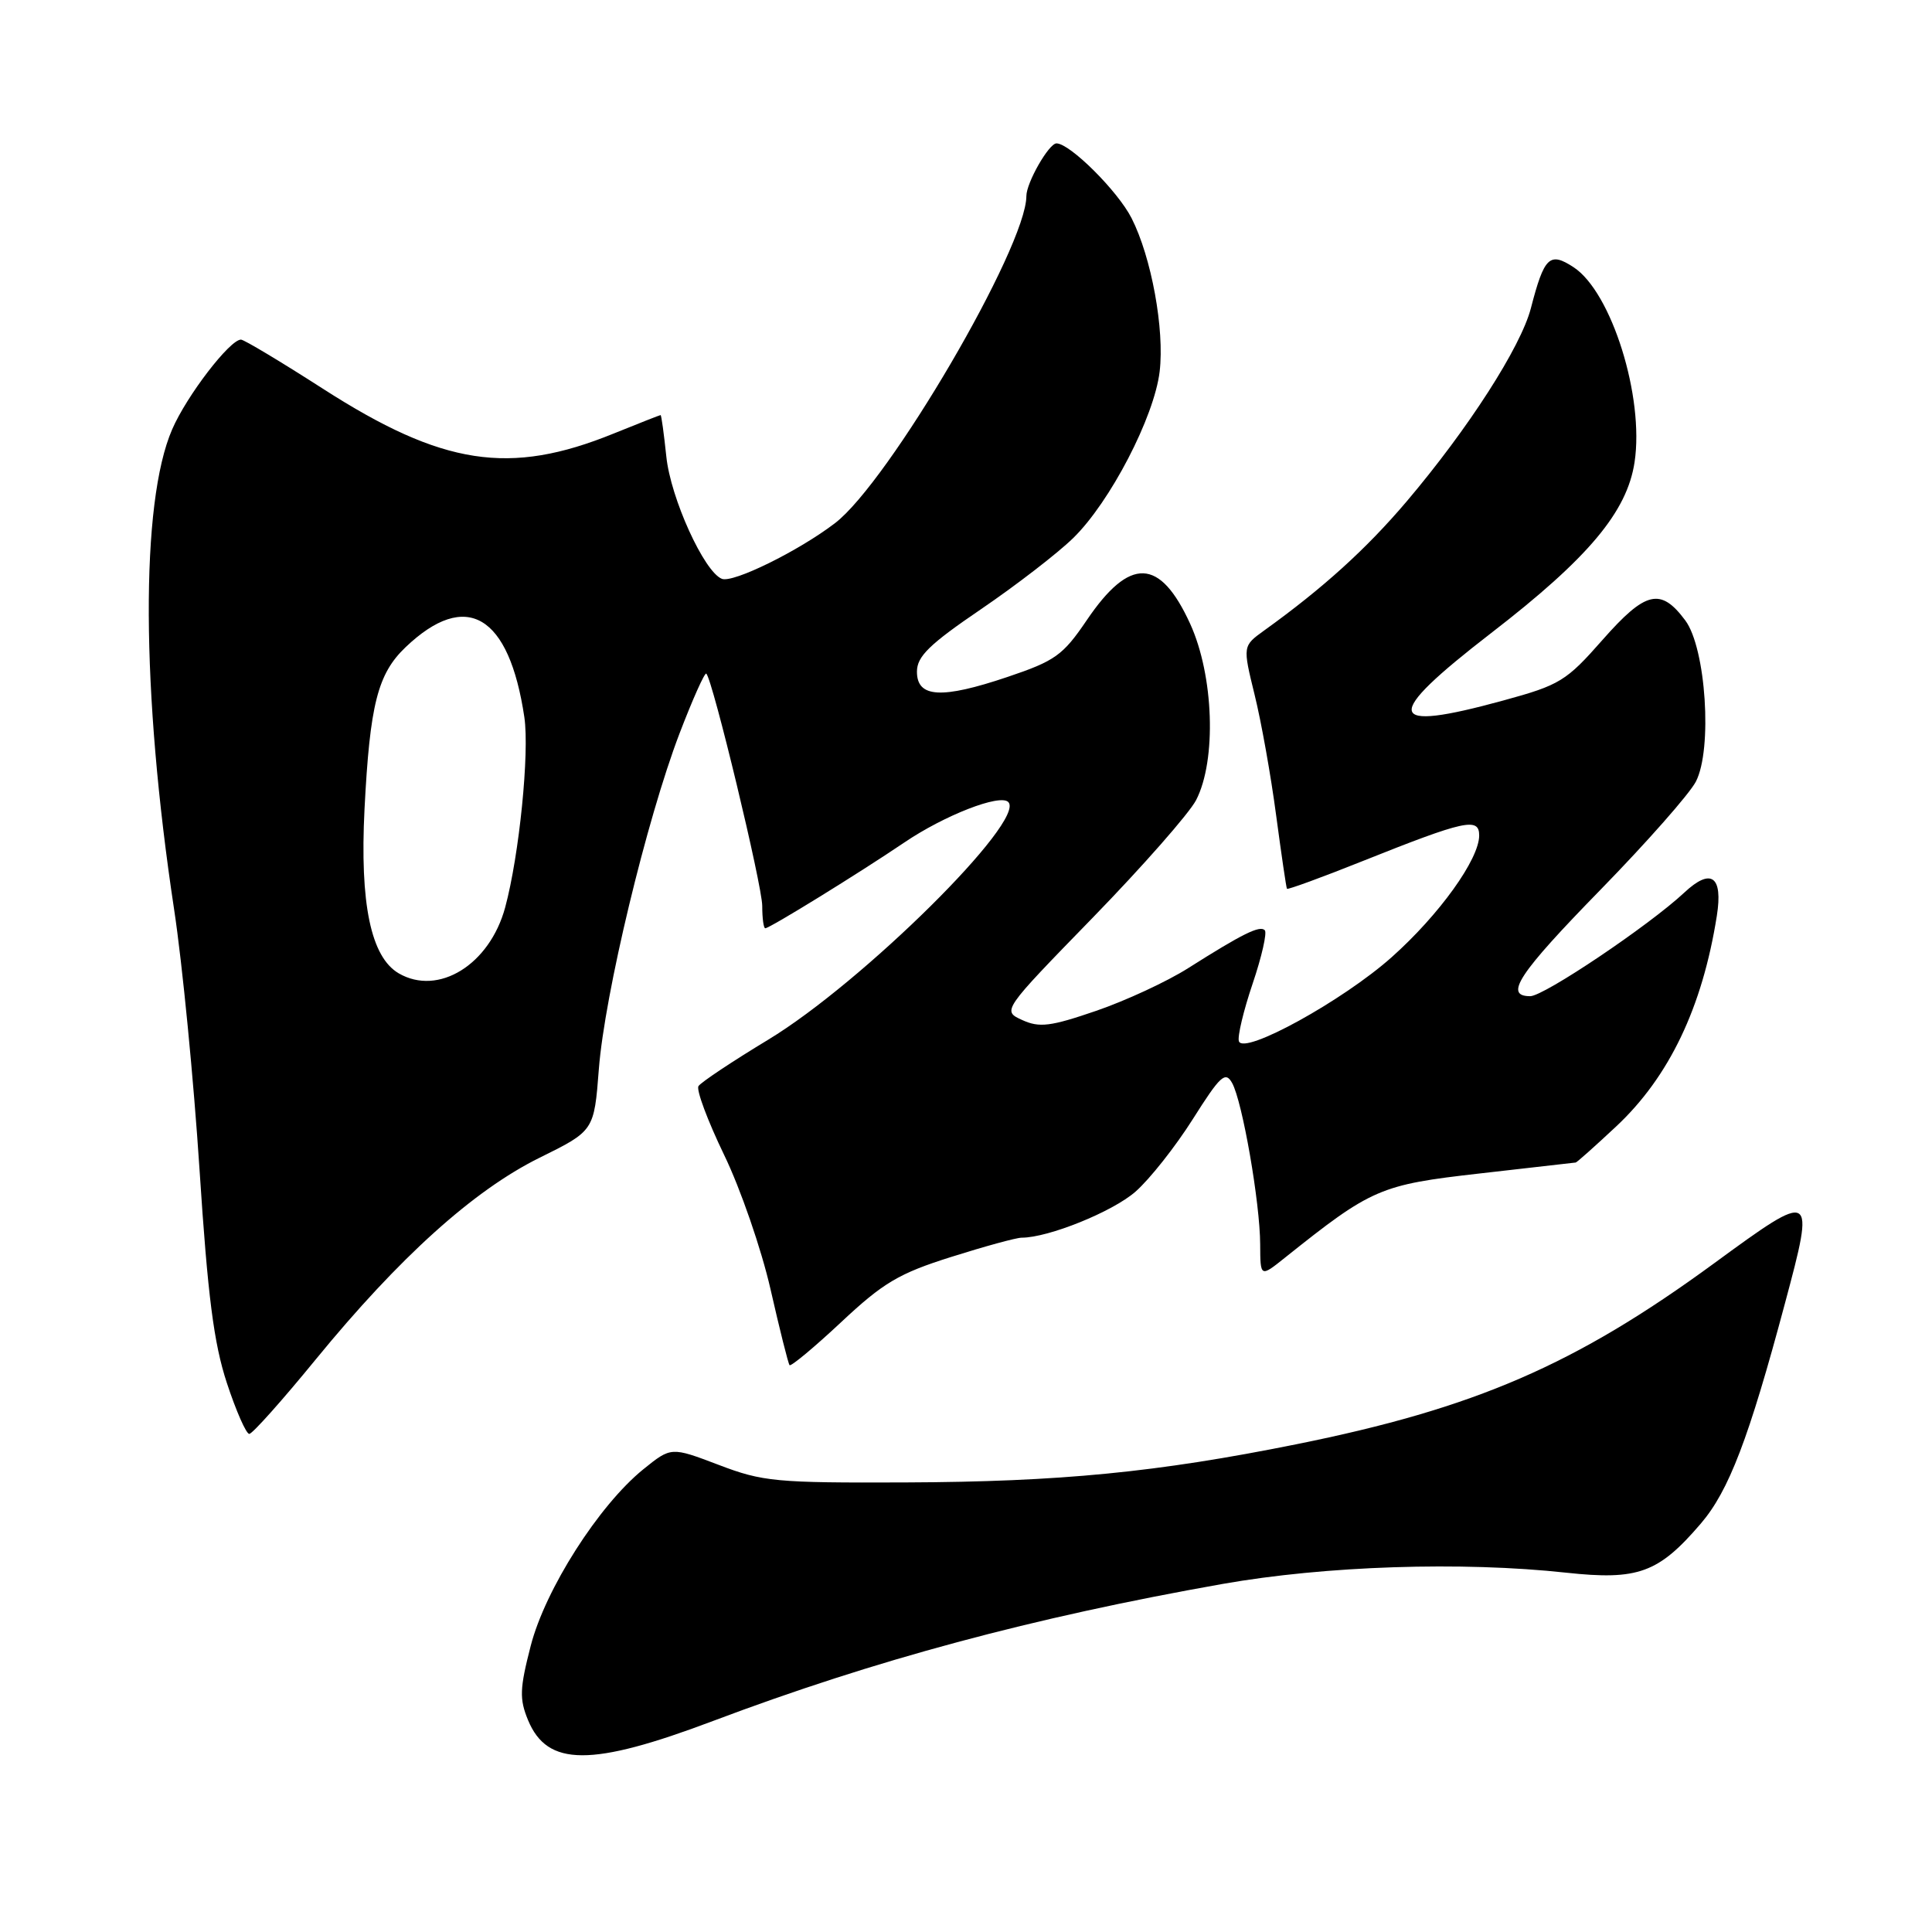 <?xml version="1.0" encoding="UTF-8" standalone="no"?>
<!DOCTYPE svg PUBLIC "-//W3C//DTD SVG 1.1//EN" "http://www.w3.org/Graphics/SVG/1.1/DTD/svg11.dtd" >
<svg xmlns="http://www.w3.org/2000/svg" xmlns:xlink="http://www.w3.org/1999/xlink" version="1.1" viewBox="0 0 256 256">
 <g >
 <path fill="currentColor"
d=" M 94.50 228.03 C 115.94 219.95 136.81 214.34 162.00 209.88 C 175.59 207.48 193.68 206.88 207.54 208.39 C 217.05 209.42 219.76 208.43 225.36 201.89 C 229.08 197.55 231.72 190.64 236.51 172.72 C 240.53 157.72 240.43 157.66 227.12 167.40 C 208.74 180.85 195.46 186.60 171.78 191.37 C 153.32 195.09 140.44 196.35 120.00 196.43 C 102.80 196.50 101.06 196.33 95.22 194.10 C 88.93 191.71 88.93 191.71 85.24 194.69 C 79.35 199.46 72.25 210.59 70.32 218.09 C 68.86 223.76 68.81 225.12 69.97 227.93 C 72.53 234.10 78.33 234.13 94.50 228.03 Z  M 41.83 180.14 C 52.91 166.60 62.75 157.73 71.49 153.41 C 78.72 149.84 78.72 149.84 79.35 141.67 C 80.11 131.78 85.69 108.57 90.04 97.19 C 91.79 92.62 93.39 89.05 93.59 89.26 C 94.45 90.12 101.00 117.33 101.00 120.04 C 101.00 121.67 101.18 123.00 101.40 123.00 C 101.99 123.00 113.74 115.75 119.82 111.64 C 125.16 108.02 132.50 105.17 133.60 106.27 C 136.02 108.68 114.27 130.21 101.80 137.76 C 97.02 140.65 92.86 143.42 92.55 143.92 C 92.24 144.42 93.77 148.51 95.94 153.01 C 98.12 157.50 100.89 165.53 102.10 170.84 C 103.31 176.15 104.44 180.68 104.62 180.89 C 104.80 181.10 107.88 178.54 111.46 175.19 C 117.04 169.96 119.12 168.73 126.04 166.55 C 130.47 165.15 134.67 164.00 135.37 164.00 C 138.92 164.00 147.43 160.56 150.46 157.90 C 152.35 156.24 155.77 151.91 158.06 148.28 C 161.70 142.52 162.37 141.91 163.26 143.50 C 164.62 145.93 166.96 159.36 166.98 164.88 C 167.00 169.26 167.00 169.26 170.25 166.66 C 181.77 157.46 182.86 156.99 196.08 155.49 C 202.91 154.72 208.63 154.06 208.79 154.04 C 208.95 154.02 211.36 151.87 214.14 149.27 C 221.17 142.70 225.57 133.49 227.49 121.35 C 228.32 116.08 226.73 114.95 223.17 118.28 C 218.50 122.64 204.58 132.00 202.76 132.00 C 199.24 132.00 201.21 129.02 212.10 117.87 C 218.20 111.62 223.88 105.18 224.71 103.57 C 226.93 99.30 226.05 85.89 223.31 82.21 C 220.05 77.83 218.06 78.30 212.35 84.78 C 207.54 90.25 206.69 90.77 199.23 92.81 C 183.47 97.13 183.10 95.07 197.59 83.88 C 210.47 73.94 215.60 67.82 216.59 61.23 C 217.89 52.61 213.54 38.71 208.51 35.41 C 205.33 33.33 204.62 34.01 202.85 40.84 C 201.51 45.99 194.54 56.83 186.39 66.44 C 181.04 72.74 175.33 77.92 167.50 83.55 C 164.66 85.60 164.66 85.60 166.24 92.05 C 167.12 95.60 168.40 102.78 169.09 108.00 C 169.79 113.22 170.43 117.62 170.53 117.77 C 170.62 117.91 175.16 116.26 180.60 114.08 C 194.10 108.69 196.00 108.27 196.00 110.70 C 196.00 113.85 190.72 121.20 184.42 126.82 C 177.95 132.59 164.78 139.84 164.16 137.97 C 163.95 137.35 164.77 133.92 165.98 130.34 C 167.19 126.77 167.91 123.58 167.59 123.26 C 166.93 122.59 164.65 123.72 157.43 128.29 C 154.64 130.06 149.16 132.60 145.25 133.94 C 139.19 136.02 137.73 136.20 135.45 135.16 C 132.78 133.94 132.78 133.94 144.81 121.58 C 151.42 114.78 157.58 107.77 158.49 106.02 C 161.22 100.73 160.84 89.52 157.70 82.65 C 153.69 73.89 149.71 73.75 144.00 82.18 C 140.84 86.84 139.82 87.57 133.50 89.70 C 124.75 92.65 121.50 92.46 121.50 89.00 C 121.50 86.98 123.14 85.38 129.99 80.72 C 134.66 77.54 140.15 73.30 142.20 71.30 C 147.10 66.52 152.94 55.26 153.66 49.23 C 154.32 43.65 152.57 34.08 149.94 28.91 C 148.12 25.32 141.77 19.00 139.99 19.00 C 138.98 19.00 136.00 24.21 136.00 25.98 C 136.00 32.73 117.77 63.89 110.63 69.33 C 105.80 73.02 97.15 77.27 95.66 76.70 C 93.31 75.80 88.85 65.99 88.29 60.48 C 87.97 57.46 87.64 55.00 87.53 55.00 C 87.43 55.00 84.64 56.10 81.33 57.44 C 67.51 63.06 58.64 61.69 42.79 51.51 C 37.22 47.93 32.33 45.00 31.93 45.00 C 30.45 45.00 24.73 52.45 22.81 56.90 C 18.59 66.63 18.69 91.58 23.07 120.50 C 24.16 127.65 25.67 143.18 26.44 155.00 C 27.53 171.75 28.33 177.99 30.06 183.25 C 31.28 186.96 32.62 190.00 33.03 190.00 C 33.44 190.00 37.40 185.56 41.83 180.14 Z  M 52.83 128.97 C 49.14 126.81 47.67 119.75 48.30 107.22 C 49.01 93.35 50.04 89.29 53.74 85.76 C 61.78 78.09 67.46 81.45 69.48 95.04 C 70.17 99.73 68.81 113.30 66.94 120.23 C 64.89 127.82 58.09 132.03 52.83 128.97 Z "/>
</g>
</svg>